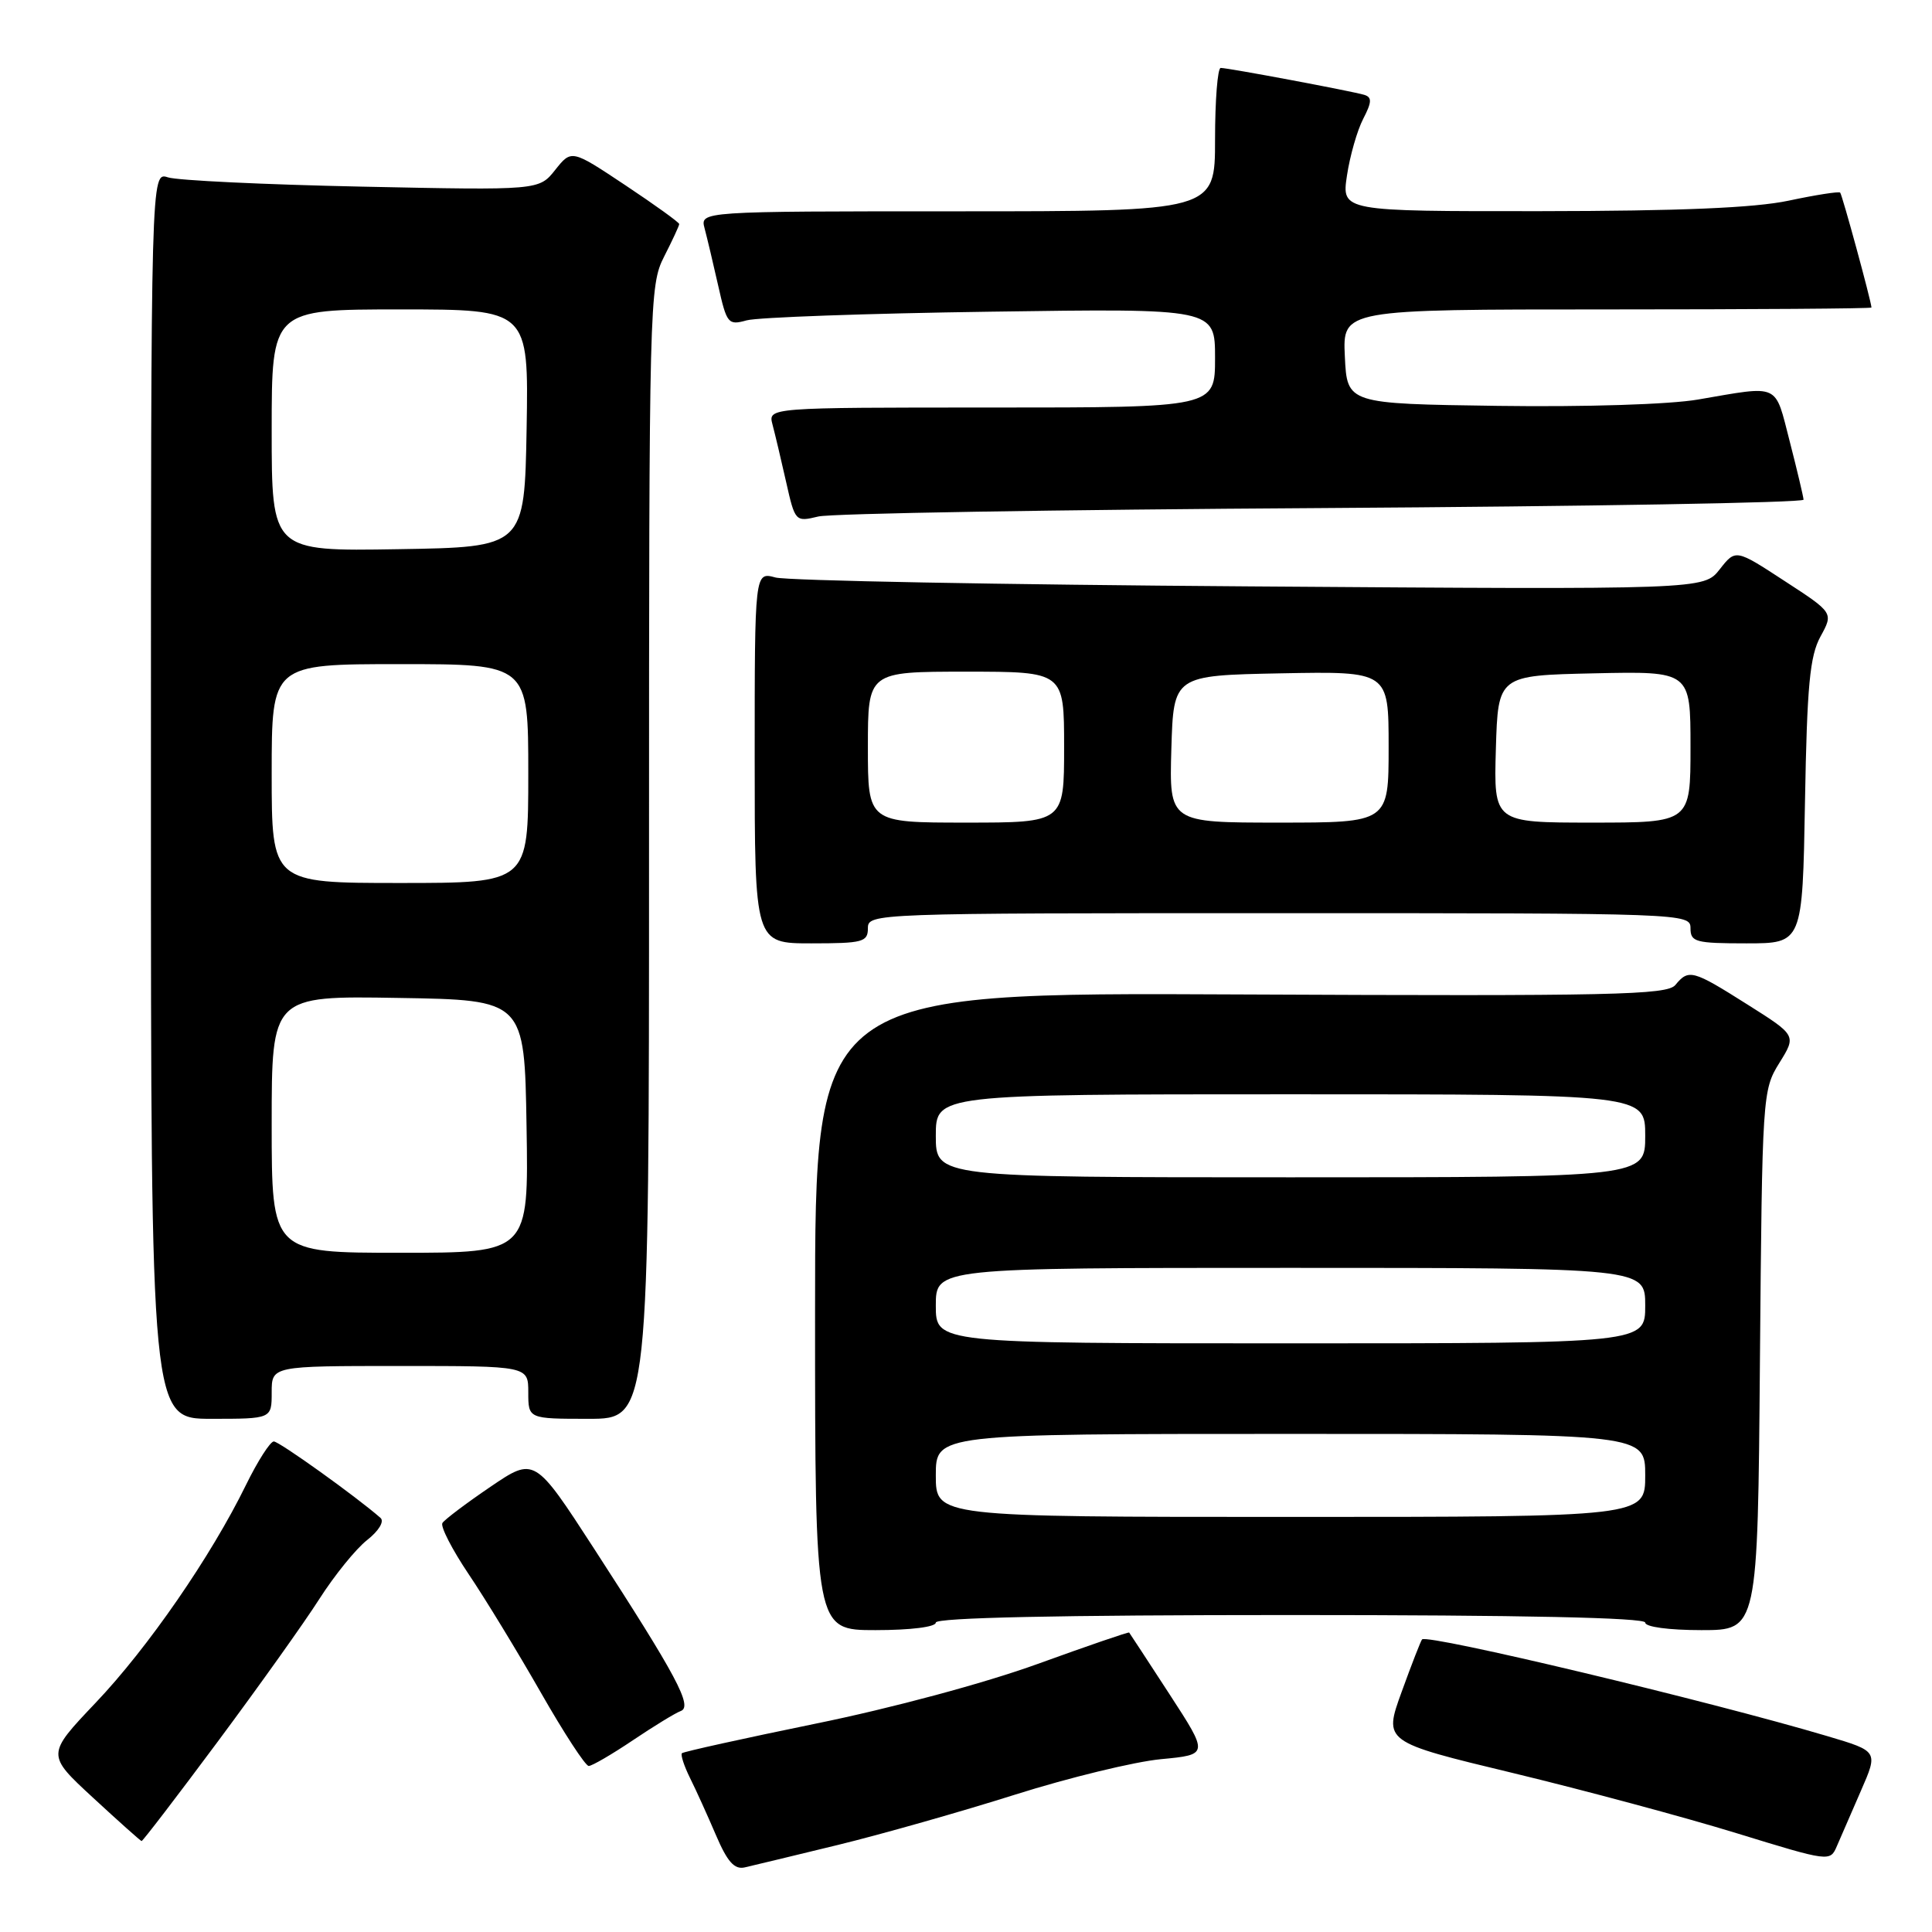 <?xml version="1.0" encoding="UTF-8" standalone="no"?>
<!DOCTYPE svg PUBLIC "-//W3C//DTD SVG 1.1//EN" "http://www.w3.org/Graphics/SVG/1.1/DTD/svg11.dtd" >
<svg xmlns="http://www.w3.org/2000/svg" xmlns:xlink="http://www.w3.org/1999/xlink" version="1.1" viewBox="0 0 256 256">
 <g >
 <path fill="currentColor"
d=" M 111.00 244.47 C 116.78 243.06 127.35 240.06 134.50 237.80 C 141.65 235.54 150.35 233.43 153.83 233.10 C 160.17 232.50 160.17 232.50 154.97 224.50 C 152.11 220.10 149.70 216.42 149.62 216.32 C 149.54 216.22 144.07 218.10 137.47 220.49 C 130.48 223.02 118.20 226.33 108.09 228.39 C 98.54 230.35 90.56 232.11 90.36 232.31 C 90.16 232.51 90.64 233.99 91.43 235.59 C 92.23 237.19 93.77 240.60 94.87 243.17 C 96.38 246.70 97.31 247.75 98.68 247.44 C 99.68 247.21 105.22 245.88 111.00 244.47 Z  M 246.59 237.27 C 248.87 232.05 248.87 232.05 242.18 230.06 C 226.36 225.36 189.18 216.49 188.43 217.23 C 188.27 217.40 187.05 220.52 185.73 224.17 C 183.32 230.81 183.32 230.81 200.49 234.94 C 209.94 237.22 223.25 240.80 230.08 242.90 C 242.44 246.70 242.50 246.71 243.40 244.61 C 243.90 243.45 245.33 240.15 246.59 237.27 Z  M 28.87 230.75 C 34.29 223.46 40.35 214.96 42.33 211.85 C 44.32 208.74 47.15 205.24 48.64 204.07 C 50.19 202.85 50.95 201.60 50.42 201.13 C 47.23 198.33 37.00 191.00 36.28 191.00 C 35.81 191.00 34.15 193.59 32.60 196.75 C 27.97 206.22 19.59 218.36 12.66 225.64 C 6.15 232.50 6.15 232.50 12.32 238.20 C 15.72 241.34 18.62 243.93 18.76 243.95 C 18.90 243.98 23.45 238.04 28.87 230.75 Z  M 83.85 230.60 C 86.63 228.73 89.49 226.98 90.20 226.72 C 91.82 226.13 89.68 222.12 78.76 205.27 C 70.83 193.04 70.83 193.04 64.97 197.02 C 61.76 199.20 58.90 201.36 58.62 201.81 C 58.34 202.27 59.90 205.31 62.09 208.57 C 64.29 211.83 68.59 218.89 71.65 224.25 C 74.71 229.61 77.57 234.00 78.01 234.00 C 78.44 234.00 81.07 232.47 83.85 230.60 Z  M 124.00 215.00 C 124.00 214.35 140.33 214.00 171.00 214.00 C 201.67 214.00 218.00 214.35 218.00 215.00 C 218.00 215.58 221.15 216.00 225.45 216.00 C 232.91 216.00 232.91 216.00 233.20 180.25 C 233.50 145.08 233.54 144.44 235.77 140.85 C 238.04 137.20 238.04 137.20 231.54 133.10 C 224.28 128.51 223.76 128.37 221.99 130.52 C 220.88 131.84 213.73 132.00 164.36 131.77 C 108.00 131.50 108.00 131.50 108.00 173.75 C 108.00 216.00 108.00 216.00 116.00 216.00 C 120.67 216.00 124.00 215.58 124.00 215.00 Z  M 36.00 184.50 C 36.00 181.00 36.00 181.00 53.00 181.00 C 70.00 181.00 70.00 181.00 70.00 184.50 C 70.00 188.00 70.00 188.00 78.00 188.00 C 86.00 188.00 86.00 188.00 86.00 112.96 C 86.00 39.89 86.05 37.82 88.00 34.00 C 89.10 31.84 90.00 29.90 90.00 29.69 C 90.00 29.47 86.79 27.16 82.87 24.55 C 75.73 19.80 75.73 19.80 73.57 22.51 C 71.42 25.22 71.42 25.22 47.96 24.73 C 35.06 24.46 23.49 23.91 22.25 23.50 C 20.00 22.77 20.00 22.77 20.00 105.38 C 20.00 188.00 20.00 188.00 28.00 188.00 C 36.00 188.00 36.00 188.00 36.00 184.50 Z  M 115.00 123.00 C 115.00 121.02 115.67 121.00 169.50 121.00 C 223.33 121.00 224.00 121.02 224.00 123.00 C 224.00 124.82 224.67 125.00 231.42 125.00 C 238.84 125.00 238.84 125.00 239.17 106.25 C 239.44 90.82 239.81 86.94 241.22 84.35 C 242.95 81.20 242.95 81.20 236.46 76.98 C 229.98 72.75 229.98 72.75 227.87 75.44 C 225.76 78.13 225.76 78.13 165.63 77.70 C 132.56 77.47 104.26 76.94 102.75 76.52 C 100.00 75.77 100.00 75.77 100.00 100.38 C 100.00 125.00 100.00 125.00 107.50 125.00 C 114.33 125.00 115.00 124.82 115.00 123.00 Z  M 175.25 67.32 C 210.31 67.10 238.99 66.61 238.98 66.21 C 238.96 65.82 238.14 62.35 237.15 58.50 C 235.13 50.68 235.97 51.06 225.00 52.94 C 221.24 53.59 210.07 53.94 198.50 53.78 C 178.50 53.50 178.50 53.50 178.20 47.25 C 177.90 41.00 177.90 41.00 212.95 41.00 C 232.23 41.00 247.99 40.89 247.98 40.75 C 247.92 39.80 244.09 25.76 243.83 25.52 C 243.65 25.35 240.57 25.83 237.00 26.59 C 232.45 27.55 222.59 27.96 204.14 27.98 C 177.77 28.00 177.77 28.00 178.48 23.26 C 178.87 20.66 179.84 17.27 180.63 15.75 C 181.78 13.53 181.81 12.89 180.78 12.57 C 179.15 12.08 162.75 9.00 161.75 9.00 C 161.34 9.00 161.00 13.28 161.00 18.50 C 161.00 28.00 161.00 28.00 126.88 28.00 C 92.77 28.00 92.77 28.00 93.36 30.25 C 93.69 31.49 94.50 34.90 95.16 37.83 C 96.30 42.90 96.48 43.13 98.93 42.45 C 100.34 42.05 114.89 41.53 131.25 41.30 C 161.00 40.87 161.00 40.87 161.00 47.43 C 161.00 54.00 161.00 54.00 131.38 54.00 C 101.77 54.00 101.77 54.00 102.36 56.25 C 102.69 57.49 103.50 60.90 104.16 63.84 C 105.35 69.13 105.39 69.17 108.43 68.44 C 110.12 68.03 140.19 67.53 175.25 67.32 Z  M 124.00 195.50 C 124.00 190.00 124.00 190.00 171.00 190.00 C 218.00 190.00 218.00 190.00 218.00 195.50 C 218.00 201.00 218.00 201.00 171.00 201.00 C 124.00 201.00 124.00 201.00 124.00 195.50 Z  M 124.00 173.00 C 124.00 168.00 124.00 168.00 171.00 168.00 C 218.00 168.00 218.00 168.00 218.00 173.00 C 218.00 178.00 218.00 178.00 171.00 178.00 C 124.00 178.00 124.00 178.00 124.00 173.00 Z  M 124.00 150.50 C 124.00 145.00 124.00 145.00 171.00 145.00 C 218.00 145.00 218.00 145.00 218.00 150.50 C 218.00 156.00 218.00 156.00 171.00 156.00 C 124.00 156.00 124.00 156.00 124.00 150.50 Z  M 36.00 148.98 C 36.00 131.95 36.00 131.95 52.75 132.23 C 69.50 132.50 69.50 132.50 69.77 149.25 C 70.05 166.00 70.05 166.00 53.02 166.00 C 36.00 166.00 36.00 166.00 36.00 148.98 Z  M 36.00 102.50 C 36.00 88.00 36.00 88.00 53.00 88.00 C 70.00 88.00 70.00 88.00 70.00 102.50 C 70.00 117.00 70.00 117.00 53.00 117.00 C 36.00 117.00 36.00 117.00 36.00 102.50 Z  M 36.00 57.02 C 36.00 41.00 36.00 41.00 53.03 41.00 C 70.05 41.00 70.05 41.00 69.78 56.75 C 69.50 72.50 69.50 72.50 52.75 72.77 C 36.00 73.05 36.00 73.05 36.00 57.02 Z  M 115.00 99.00 C 115.00 89.00 115.00 89.00 128.00 89.00 C 141.00 89.00 141.00 89.00 141.00 99.00 C 141.00 109.00 141.00 109.00 128.00 109.00 C 115.00 109.00 115.00 109.00 115.00 99.00 Z  M 155.21 99.25 C 155.50 89.50 155.50 89.50 169.75 89.22 C 184.00 88.95 184.00 88.95 184.00 98.97 C 184.00 109.00 184.00 109.00 169.46 109.00 C 154.93 109.00 154.93 109.00 155.21 99.25 Z  M 198.21 99.25 C 198.50 89.50 198.50 89.50 211.25 89.22 C 224.00 88.94 224.00 88.94 224.00 98.97 C 224.00 109.00 224.00 109.00 210.96 109.00 C 197.93 109.00 197.93 109.00 198.21 99.25 Z "/>
</g>
</svg>